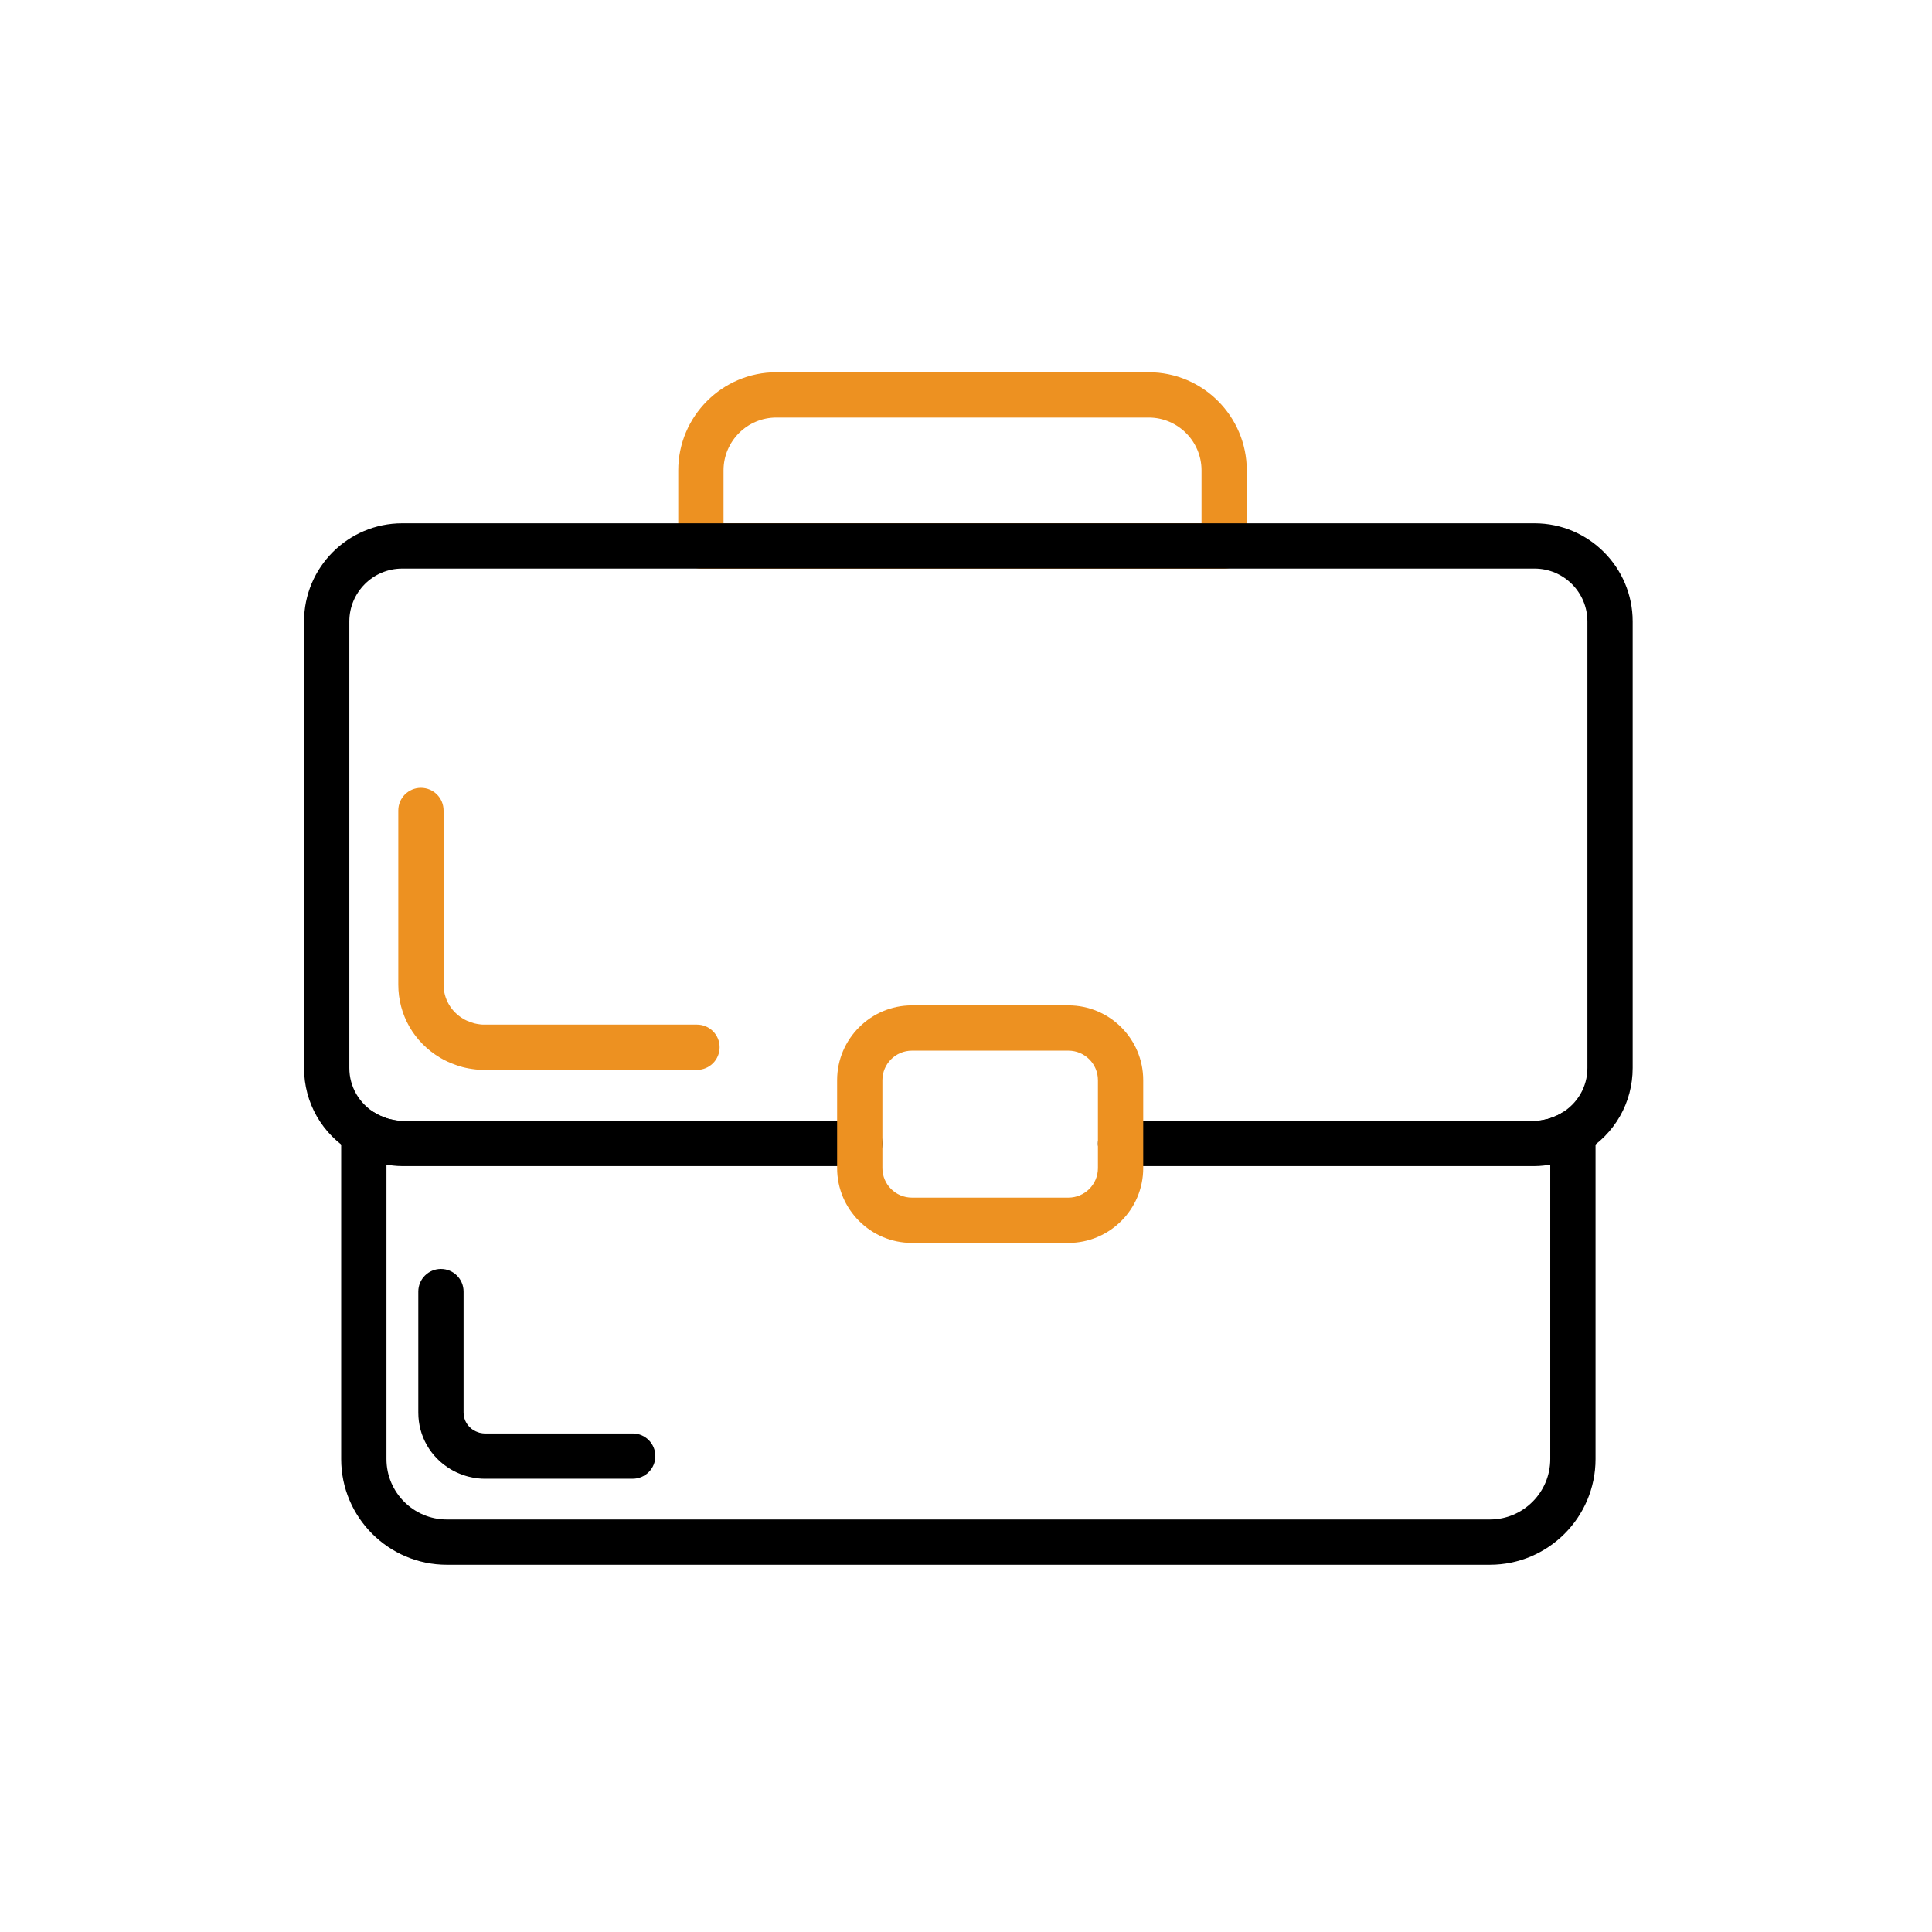 <svg width="82" height="82" viewBox="0 0 82 82" fill="none" xmlns="http://www.w3.org/2000/svg">
<g clip-path="url(#clip0_368_3208)">
<path d="M51.957 24.132H29.748C29.218 24.132 28.787 23.703 28.787 23.171V19.964C28.787 17.668 30.655 15.8 32.951 15.8H48.754C51.05 15.8 52.917 17.668 52.917 19.964V23.171C52.917 23.703 52.487 24.132 51.957 24.132ZM30.709 22.21H50.996V19.964C50.996 18.728 49.99 17.722 48.754 17.722H32.951C31.715 17.722 30.709 18.728 30.709 19.964V22.21Z" fill="#ED9121"/>
<path d="M65.131 49.493H47.561C47.031 49.493 46.6 49.063 46.6 48.532C46.6 48.001 47.031 47.571 47.561 47.571H65.131C65.258 47.571 65.397 47.55 65.517 47.53C65.554 47.523 65.606 47.513 65.656 47.499C65.721 47.483 65.77 47.465 65.82 47.448C66.004 47.384 66.146 47.32 66.266 47.248C66.96 46.836 67.374 46.119 67.374 45.329V26.375C67.374 25.138 66.368 24.132 65.132 24.132H17.069C15.833 24.132 14.827 25.138 14.827 26.375V45.328C14.827 46.118 15.241 46.836 15.934 47.247C16.055 47.32 16.197 47.383 16.368 47.443C16.431 47.465 16.481 47.483 16.532 47.496C16.596 47.512 16.647 47.523 16.699 47.532C16.804 47.55 16.943 47.572 17.07 47.572H36.491C37.022 47.572 37.452 48.001 37.452 48.532C37.452 49.064 37.022 49.493 36.491 49.493H17.069C16.796 49.493 16.547 49.456 16.36 49.425C16.25 49.404 16.154 49.385 16.06 49.359C15.967 49.337 15.865 49.303 15.763 49.269C15.44 49.156 15.184 49.039 14.951 48.9C13.67 48.139 12.905 46.805 12.905 45.329V26.375C12.905 24.078 14.773 22.21 17.069 22.21H65.131C67.427 22.21 69.295 24.078 69.295 26.375V45.328C69.295 46.803 68.53 48.139 67.248 48.9C67.017 49.037 66.761 49.154 66.467 49.258C66.335 49.303 66.234 49.336 66.128 49.362C66.047 49.383 65.951 49.404 65.855 49.422C65.653 49.456 65.404 49.493 65.131 49.493Z" fill="black"/>
<path d="M29.581 45.409H20.522C20.287 45.409 20.08 45.379 19.907 45.35C19.807 45.331 19.725 45.314 19.644 45.293C19.559 45.272 19.467 45.242 19.376 45.21C19.107 45.117 18.884 45.015 18.682 44.894C17.569 44.233 16.905 43.073 16.905 41.791V34.399C16.905 33.868 17.335 33.438 17.866 33.438C18.396 33.438 18.827 33.868 18.827 34.399V41.791C18.827 42.388 19.139 42.931 19.664 43.242C19.756 43.297 19.864 43.345 19.994 43.39C20.037 43.405 20.078 43.42 20.12 43.431C20.168 43.443 20.209 43.451 20.249 43.458C20.326 43.471 20.422 43.487 20.523 43.487H29.582C30.113 43.487 30.543 43.917 30.543 44.448C30.543 44.979 30.112 45.409 29.581 45.409Z" fill="#ED9121"/>
<path d="M26.854 62.762H20.561C20.397 62.762 20.241 62.743 20.086 62.717C20.005 62.702 19.94 62.688 19.876 62.671C19.808 62.654 19.735 62.63 19.663 62.606C19.462 62.536 19.291 62.457 19.133 62.363C18.27 61.85 17.754 60.95 17.754 59.955V54.819C17.754 54.288 18.185 53.858 18.715 53.858C19.246 53.858 19.676 54.288 19.676 54.819V59.955C19.676 60.266 19.84 60.548 20.114 60.711C20.17 60.743 20.23 60.768 20.291 60.789L20.355 60.811C20.457 60.831 20.508 60.841 20.562 60.841H26.855C27.385 60.841 27.815 61.271 27.815 61.802C27.815 62.333 27.384 62.762 26.854 62.762Z" fill="black"/>
<path d="M63.234 66.413H18.966C16.494 66.413 14.481 64.401 14.481 61.928V48.074C14.481 47.543 14.912 47.113 15.442 47.113C15.973 47.113 16.403 47.543 16.403 48.074V61.928C16.403 63.341 17.553 64.491 18.966 64.491H63.234C64.647 64.491 65.797 63.341 65.797 61.928V48.074C65.797 47.543 66.227 47.113 66.758 47.113C67.288 47.113 67.719 47.543 67.719 48.074V61.928C67.719 64.401 65.707 66.413 63.234 66.413Z" fill="black"/>
<path d="M66.15 49.312C65.751 49.312 65.378 49.061 65.241 48.663C65.07 48.163 65.335 47.618 65.833 47.444C66.002 47.385 66.141 47.322 66.26 47.252C66.262 47.251 66.264 47.25 66.266 47.249C66.72 46.978 67.312 47.126 67.584 47.583C67.856 48.038 67.706 48.629 67.25 48.9C67.246 48.902 67.242 48.905 67.237 48.907C67.237 48.907 67.236 48.908 67.236 48.908C66.995 49.049 66.733 49.169 66.457 49.261C66.355 49.295 66.251 49.312 66.15 49.312Z" fill="black"/>
<path d="M16.523 49.438C16.467 49.438 16.411 49.433 16.355 49.423C16.305 49.414 16.256 49.404 16.207 49.394C16.158 49.383 16.109 49.371 16.06 49.358C15.548 49.225 15.241 48.703 15.372 48.191C15.502 47.679 16.016 47.366 16.536 47.497L16.698 47.532C17.219 47.629 17.562 48.128 17.467 48.648C17.384 49.112 16.979 49.438 16.523 49.438Z" fill="black"/>
<path d="M16.05 49.312C15.949 49.312 15.846 49.296 15.743 49.261C15.467 49.169 15.205 49.049 14.964 48.908L14.963 48.907C14.963 48.907 14.952 48.901 14.95 48.9C14.494 48.629 14.345 48.038 14.617 47.583C14.888 47.126 15.479 46.978 15.934 47.249C15.938 47.251 15.938 47.251 15.94 47.252C16.06 47.322 16.199 47.385 16.367 47.444C16.866 47.618 17.13 48.163 16.959 48.663C16.823 49.061 16.45 49.312 16.05 49.312Z" fill="black"/>
<path d="M65.678 49.438C65.222 49.438 64.817 49.112 64.733 48.648C64.639 48.128 64.983 47.629 65.503 47.532L65.665 47.497C66.179 47.366 66.698 47.679 66.829 48.191C66.96 48.703 66.653 49.225 66.141 49.359C66.092 49.372 66.043 49.383 65.993 49.394C65.945 49.404 65.896 49.414 65.846 49.423C65.789 49.433 65.733 49.438 65.678 49.438Z" fill="black"/>
<path d="M45.347 52.753H38.705C36.955 52.753 35.53 51.329 35.53 49.578V45.846C35.53 44.096 36.955 42.671 38.705 42.671H45.347C47.098 42.671 48.522 44.096 48.522 45.846V49.578C48.522 51.329 47.098 52.753 45.347 52.753ZM38.705 44.593C38.014 44.593 37.452 45.155 37.452 45.846V49.578C37.452 50.269 38.014 50.831 38.705 50.831H45.347C46.038 50.831 46.6 50.269 46.6 49.578V45.846C46.6 45.155 46.038 44.593 45.347 44.593H38.705Z" fill="#ED9121"/>
</g>
<defs>
<clipPath id="clip0_368_3208">
<rect width="82" height="82" fill="white"/>
</clipPath>
</defs>
</svg>
